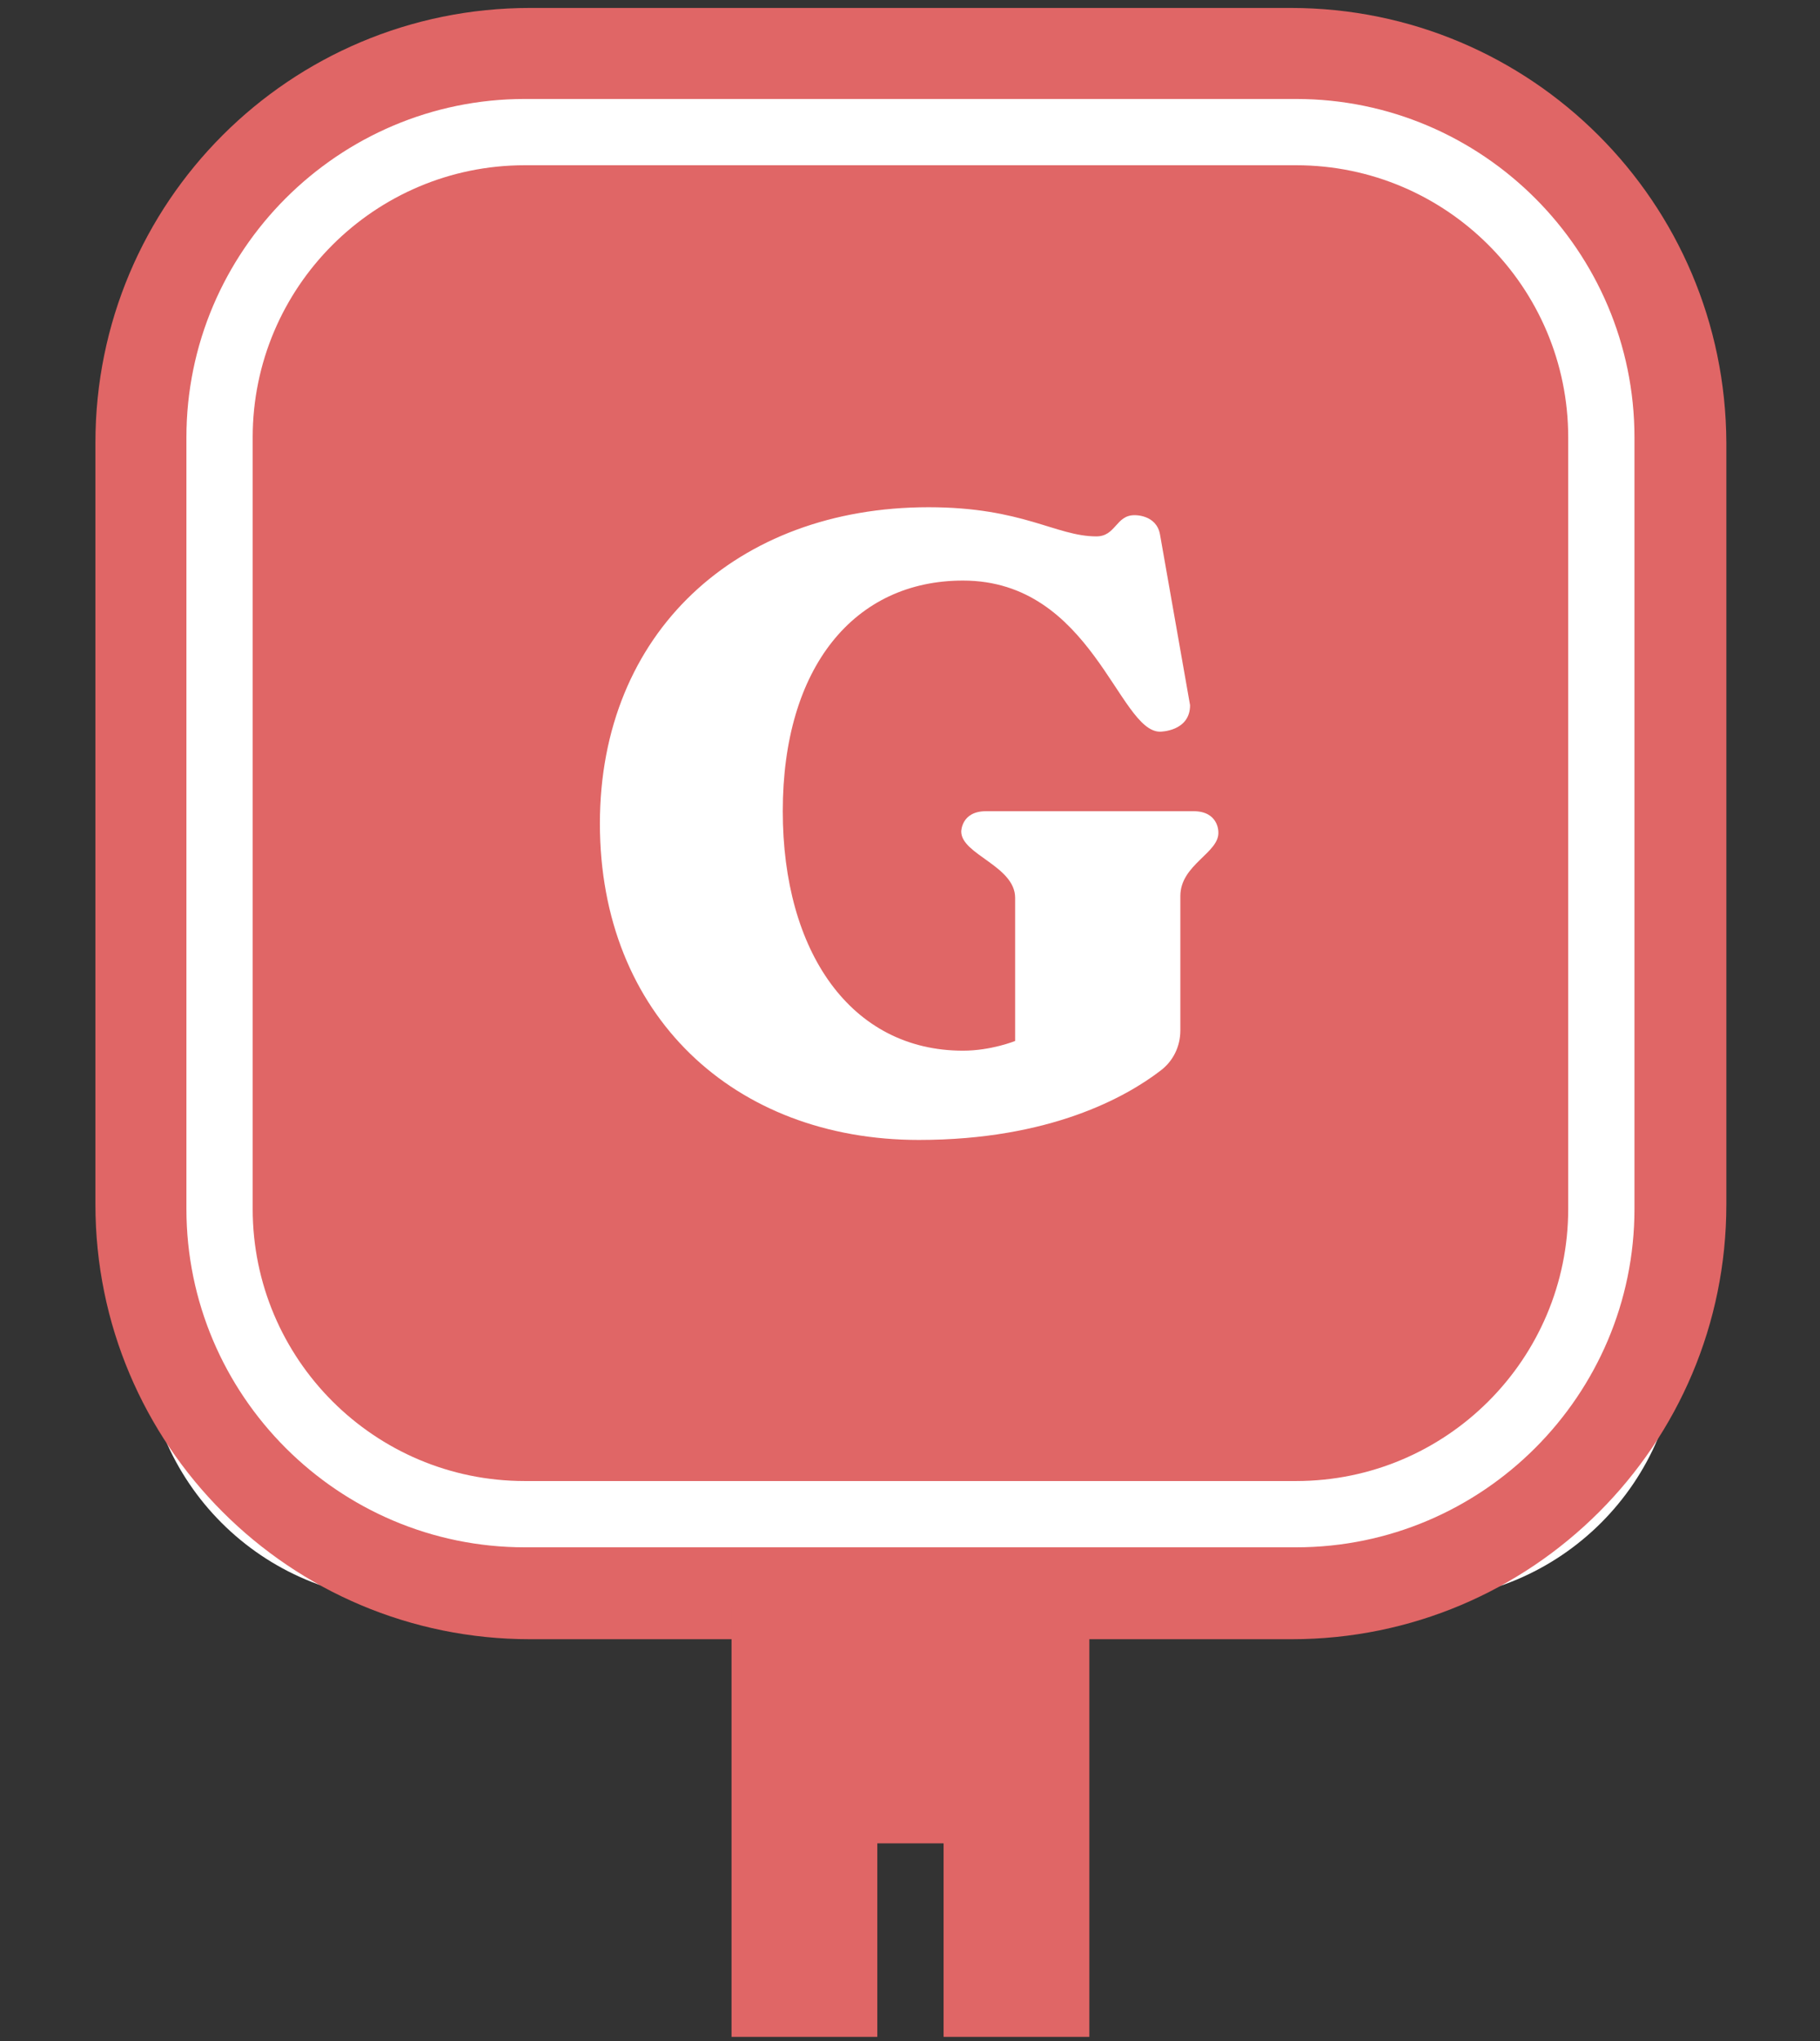 <?xml version="1.0" encoding="utf-8"?>
<!-- Generator: Adobe Illustrator 28.2.0, SVG Export Plug-In . SVG Version: 6.00 Build 0)  -->
<svg version="1.1" id="Layer_1" xmlns="http://www.w3.org/2000/svg" xmlns:xlink="http://www.w3.org/1999/xlink" x="0px" y="0px"
	 viewBox="0 0 206 231" style="enable-background:new 0 0 206 231;" xml:space="preserve">
<rect x="0" y="0" width="206" height="231" fill="#333333" stroke="none"/>
<style type="text/css">
	.st0{fill:#FFFFFF;}
	.st1{fill:#E06666;}
</style>
<path class="st0" d="M160,181.1H46.3c-16.6,0-30-13.4-30-30v-114c0-16.6,13.4-30,30-30H160c16.6,0,30,13.4,30,30v114
	C190,167.7,176.6,181.1,160,181.1z"/>
<g>
	<path class="st1" d="M146.1,0.9H60c-27.2,0-49.2,22-49.2,49.2v86.2c0,27.2,22,49.2,49.2,49.2h86.2c27.2,0,49.2-22,49.2-49.2V50.1
		C195.3,22.9,173.3,0.9,146.1,0.9z M185,136.8c0,21.1-17.2,38.3-38.3,38.3H59.4c-21.1,0-38.3-17.2-38.3-38.3V49.5
		c0-21.1,17.2-38.3,38.3-38.3h87.3c21.1,0,38.3,17.2,38.3,38.3V136.8z"/>
	<path class="st1" d="M146.7,18.7H59.4c-17,0-30.8,13.8-30.8,30.8v87.3c0,17,13.8,30.8,30.8,30.8h87.3c17,0,30.8-13.8,30.8-30.8
		V49.5C177.5,32.5,163.7,18.7,146.7,18.7z M133.6,101.4v15.2c0,1.8-0.8,3.5-2.3,4.6c-3.8,2.9-12.4,7.8-27.3,7.8
		c-20.9,0-36.1-14.1-36.1-35.8c0-21.6,15.5-35.8,37.2-35.8c10.7,0,14.4,3.3,19,3.3c2.2,0,2.2-2.4,4.3-2.4c0,0,2.5-0.1,2.9,2.2
		l3.4,19.3c0,3-3.4,3-3.4,3c-4.7,0-7.7-17.1-22.3-17.1c-12.3,0-20.4,9.8-20.4,26.1c0,15.9,7.7,27.1,20.4,27.1c3.2,0,5.9-1.1,5.9-1.1
		v-16.2c0-3.6-6.1-4.9-6.1-7.5c0,0,0-2.3,2.8-2.3h23.5v0c2.8,0,2.8,2.3,2.8,2.3C138.1,96.5,133.6,97.8,133.6,101.4z"/>
</g>
<polygon class="st1" points="82.8,181.7 82.8,230.5 99.3,230.5 99.3,208.6 106.8,208.6 106.8,230.5 123.3,230.5 123.3,181.7 "/>
</svg>
